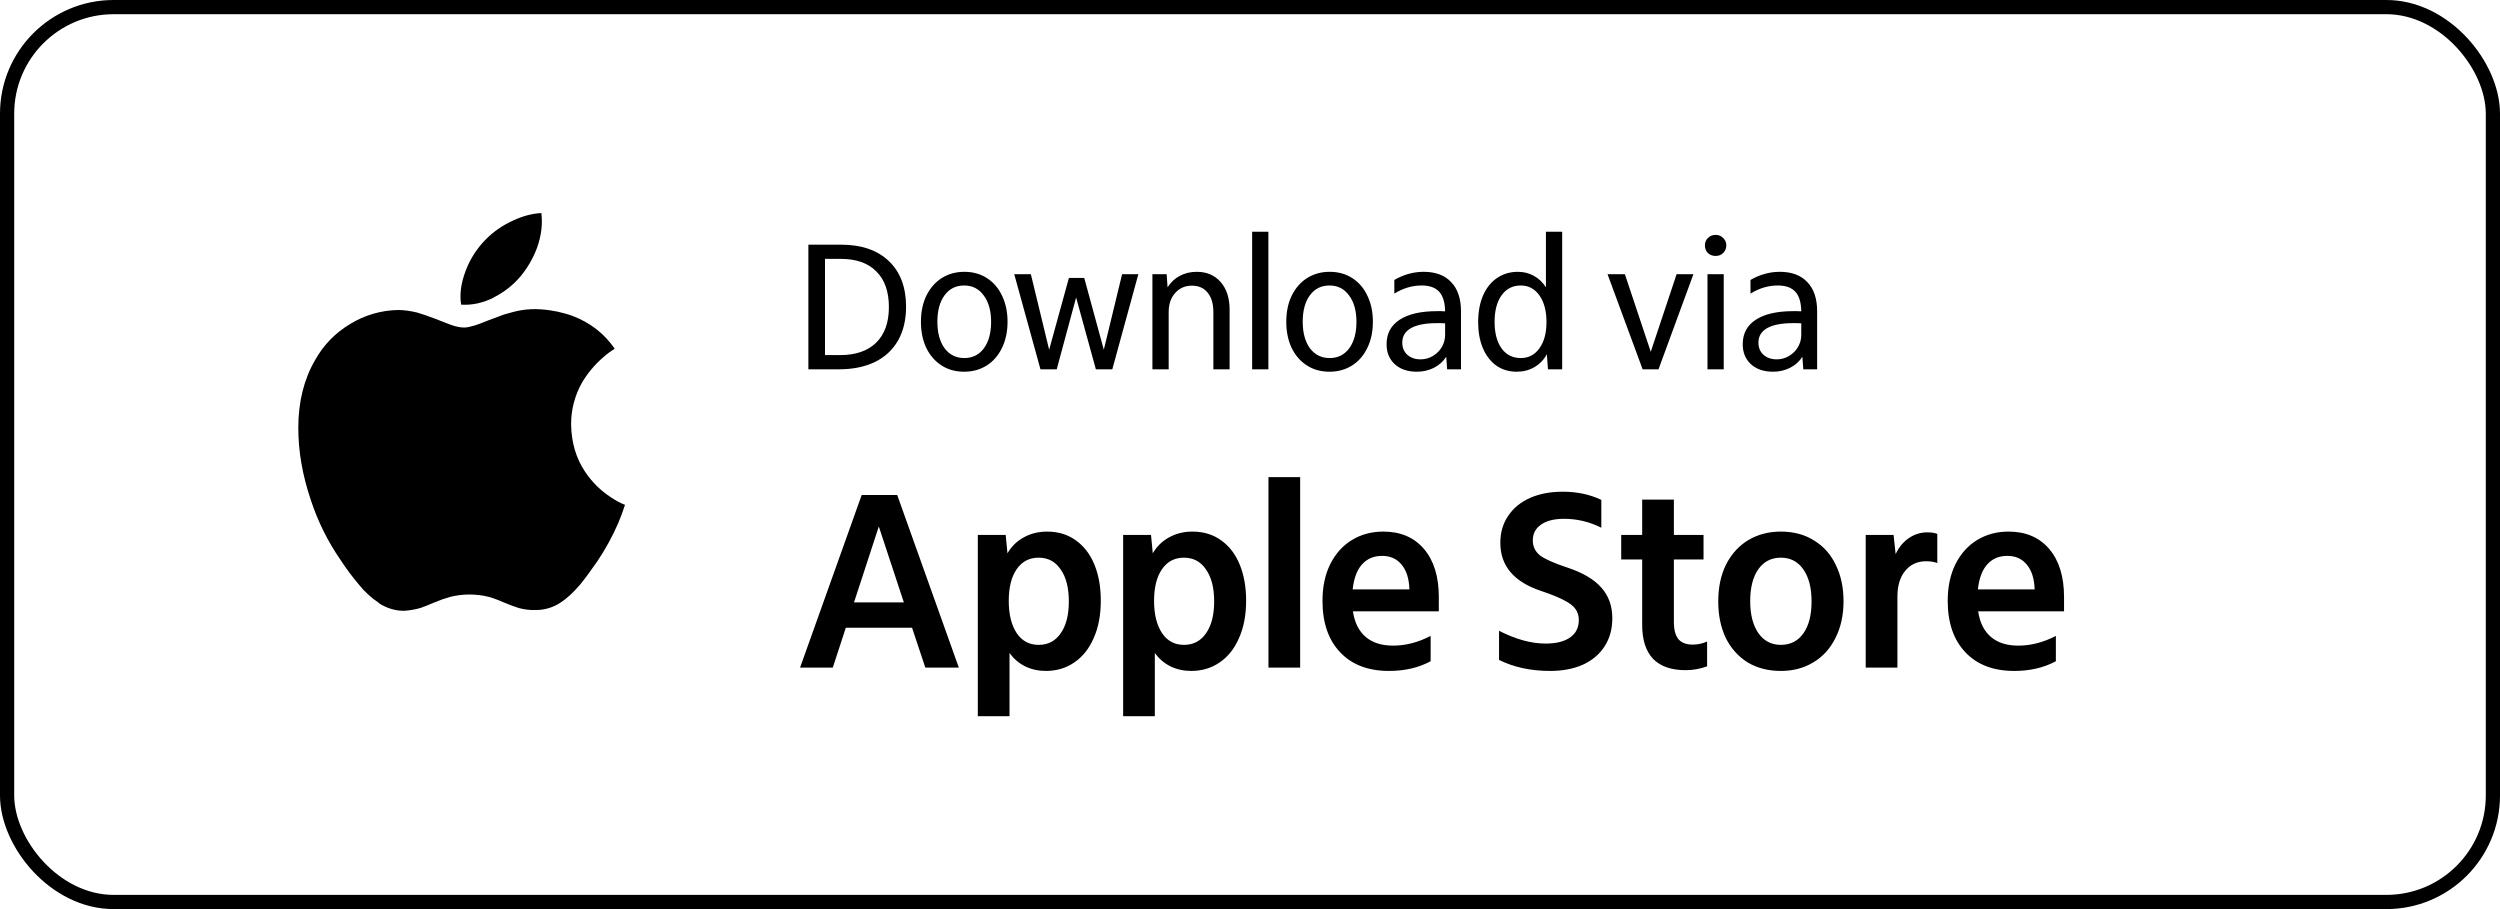 <svg width="176" height="64" viewBox="0 0 176 64" fill="none" xmlns="http://www.w3.org/2000/svg">
<rect x="0.5" y="0.5" width="175" height="63" rx="7.5" stroke="black"/>
<path d="M56.91 17.225H59.211C60.65 17.225 61.772 17.611 62.578 18.382C63.384 19.153 63.787 20.224 63.787 21.593C63.787 22.52 63.596 23.318 63.215 23.985C62.834 24.644 62.288 25.146 61.577 25.493C60.866 25.831 60.026 26 59.055 26H56.91V17.225ZM58.08 18.226V24.999H59.133C60.234 24.999 61.083 24.709 61.681 24.128C62.279 23.539 62.578 22.702 62.578 21.619C62.578 20.527 62.283 19.691 61.694 19.11C61.113 18.521 60.286 18.226 59.211 18.226H58.08ZM67.876 26.169C67.26 26.169 66.723 26.017 66.264 25.714C65.804 25.411 65.449 24.995 65.198 24.466C64.955 23.937 64.834 23.335 64.834 22.659C64.834 21.948 64.964 21.329 65.224 20.8C65.492 20.263 65.856 19.851 66.316 19.565C66.775 19.279 67.299 19.136 67.889 19.136C68.504 19.136 69.041 19.288 69.501 19.591C69.96 19.894 70.311 20.31 70.554 20.839C70.805 21.368 70.931 21.97 70.931 22.646C70.931 23.357 70.796 23.981 70.528 24.518C70.268 25.047 69.908 25.454 69.449 25.74C68.989 26.026 68.465 26.169 67.876 26.169ZM67.889 25.207C68.469 25.207 68.929 24.977 69.267 24.518C69.605 24.059 69.774 23.439 69.774 22.659C69.774 21.879 69.6 21.259 69.254 20.8C68.916 20.332 68.456 20.098 67.876 20.098C67.295 20.098 66.836 20.328 66.498 20.787C66.16 21.246 65.991 21.866 65.991 22.646C65.991 23.426 66.16 24.05 66.498 24.518C66.844 24.977 67.308 25.207 67.889 25.207ZM71.403 19.305H72.573L73.86 24.622L75.251 19.565H76.33L77.708 24.622L78.995 19.305H80.139L78.306 26H77.149L75.758 20.943L74.393 26H73.249L71.403 19.305ZM81.13 19.305H82.132L82.197 20.228C82.422 19.873 82.708 19.604 83.055 19.422C83.41 19.231 83.808 19.136 84.251 19.136C84.961 19.136 85.525 19.379 85.941 19.864C86.356 20.341 86.564 20.986 86.564 21.801V26H85.421V21.97C85.421 21.381 85.286 20.926 85.017 20.605C84.757 20.276 84.389 20.111 83.912 20.111C83.427 20.111 83.033 20.284 82.73 20.631C82.426 20.969 82.275 21.415 82.275 21.97V26H81.13V19.305ZM88.151 16.315H89.295V26H88.151V16.315ZM93.596 26.169C92.981 26.169 92.444 26.017 91.984 25.714C91.525 25.411 91.17 24.995 90.918 24.466C90.676 23.937 90.554 23.335 90.554 22.659C90.554 21.948 90.684 21.329 90.944 20.8C91.213 20.263 91.577 19.851 92.036 19.565C92.496 19.279 93.02 19.136 93.609 19.136C94.225 19.136 94.762 19.288 95.221 19.591C95.681 19.894 96.032 20.31 96.274 20.839C96.526 21.368 96.651 21.97 96.651 22.646C96.651 23.357 96.517 23.981 96.248 24.518C95.988 25.047 95.629 25.454 95.169 25.74C94.71 26.026 94.186 26.169 93.596 26.169ZM93.609 25.207C94.19 25.207 94.649 24.977 94.987 24.518C95.325 24.059 95.494 23.439 95.494 22.659C95.494 21.879 95.321 21.259 94.974 20.8C94.636 20.332 94.177 20.098 93.596 20.098C93.016 20.098 92.556 20.328 92.218 20.787C91.88 21.246 91.711 21.866 91.711 22.646C91.711 23.426 91.88 24.05 92.218 24.518C92.565 24.977 93.029 25.207 93.609 25.207ZM99.747 26.169C99.097 26.169 98.577 25.991 98.187 25.636C97.805 25.281 97.615 24.813 97.615 24.232C97.615 23.487 97.918 22.915 98.525 22.516C99.14 22.109 100.024 21.905 101.177 21.905C101.272 21.905 101.363 21.905 101.45 21.905C101.545 21.905 101.64 21.909 101.736 21.918C101.727 21.294 101.588 20.835 101.32 20.54C101.051 20.245 100.639 20.098 100.085 20.098C99.417 20.098 98.776 20.289 98.161 20.67V19.708C98.819 19.327 99.508 19.136 100.228 19.136C101.068 19.136 101.714 19.379 102.165 19.864C102.624 20.341 102.854 21.025 102.854 21.918V26H101.879L101.814 25.116C101.606 25.445 101.315 25.705 100.943 25.896C100.579 26.078 100.18 26.169 99.747 26.169ZM100.007 25.298C100.327 25.298 100.622 25.216 100.891 25.051C101.159 24.886 101.367 24.674 101.515 24.414C101.662 24.154 101.736 23.872 101.736 23.569V22.763C101.632 22.754 101.528 22.75 101.424 22.75C101.328 22.75 101.233 22.75 101.138 22.75C100.349 22.75 99.747 22.867 99.331 23.101C98.923 23.335 98.72 23.673 98.72 24.115C98.72 24.47 98.837 24.756 99.071 24.973C99.313 25.19 99.625 25.298 100.007 25.298ZM106.779 26.169C106.224 26.169 105.739 26.022 105.323 25.727C104.916 25.424 104.604 25.012 104.387 24.492C104.17 23.963 104.062 23.361 104.062 22.685C104.062 21.957 104.179 21.324 104.413 20.787C104.656 20.25 104.985 19.842 105.401 19.565C105.826 19.279 106.311 19.136 106.857 19.136C107.273 19.136 107.65 19.231 107.988 19.422C108.326 19.604 108.608 19.873 108.833 20.228V16.315H109.977V26H108.976L108.898 24.934C108.699 25.315 108.408 25.619 108.027 25.844C107.654 26.061 107.238 26.169 106.779 26.169ZM107.065 25.207C107.611 25.207 108.049 24.977 108.378 24.518C108.707 24.059 108.872 23.443 108.872 22.672C108.872 21.892 108.707 21.268 108.378 20.8C108.049 20.332 107.611 20.098 107.065 20.098C106.493 20.098 106.042 20.328 105.713 20.787C105.384 21.246 105.219 21.87 105.219 22.659C105.219 23.448 105.384 24.072 105.713 24.531C106.042 24.982 106.493 25.207 107.065 25.207ZM113.171 19.305H114.393L116.213 24.765L118.033 19.305H119.216L116.759 26H115.641L113.171 19.305ZM120.207 19.305H121.351V26H120.207V19.305ZM120.779 18.018C120.562 18.018 120.38 17.949 120.233 17.81C120.094 17.663 120.025 17.485 120.025 17.277C120.025 17.069 120.094 16.896 120.233 16.757C120.38 16.61 120.562 16.536 120.779 16.536C120.995 16.536 121.173 16.61 121.312 16.757C121.459 16.896 121.533 17.069 121.533 17.277C121.533 17.485 121.459 17.663 121.312 17.81C121.173 17.949 120.995 18.018 120.779 18.018ZM124.82 26.169C124.17 26.169 123.65 25.991 123.26 25.636C122.879 25.281 122.688 24.813 122.688 24.232C122.688 23.487 122.991 22.915 123.598 22.516C124.213 22.109 125.097 21.905 126.25 21.905C126.345 21.905 126.436 21.905 126.523 21.905C126.618 21.905 126.714 21.909 126.809 21.918C126.8 21.294 126.662 20.835 126.393 20.54C126.124 20.245 125.713 20.098 125.158 20.098C124.491 20.098 123.849 20.289 123.234 20.67V19.708C123.893 19.327 124.582 19.136 125.301 19.136C126.142 19.136 126.787 19.379 127.238 19.864C127.697 20.341 127.927 21.025 127.927 21.918V26H126.952L126.887 25.116C126.679 25.445 126.389 25.705 126.016 25.896C125.652 26.078 125.253 26.169 124.82 26.169ZM125.08 25.298C125.401 25.298 125.695 25.216 125.964 25.051C126.233 24.886 126.441 24.674 126.588 24.414C126.735 24.154 126.809 23.872 126.809 23.569V22.763C126.705 22.754 126.601 22.75 126.497 22.75C126.402 22.75 126.306 22.75 126.211 22.75C125.422 22.75 124.82 22.867 124.404 23.101C123.997 23.335 123.793 23.673 123.793 24.115C123.793 24.47 123.91 24.756 124.144 24.973C124.387 25.19 124.699 25.298 125.08 25.298Z" fill="black"/>
<path d="M60.662 34.85H63.164L67.502 47H65.144L64.208 44.192H59.546L58.628 47H56.324L60.662 34.85ZM60.122 42.41H63.632L61.868 37.064L60.122 42.41ZM68.838 37.658H70.8L70.926 38.954C71.202 38.474 71.58 38.102 72.06 37.838C72.552 37.562 73.104 37.424 73.716 37.424C74.496 37.424 75.168 37.628 75.732 38.036C76.308 38.444 76.746 39.014 77.046 39.746C77.346 40.478 77.496 41.324 77.496 42.284C77.496 43.304 77.328 44.186 76.992 44.93C76.668 45.674 76.212 46.244 75.624 46.64C75.048 47.036 74.382 47.234 73.626 47.234C73.098 47.234 72.612 47.126 72.168 46.91C71.736 46.694 71.37 46.382 71.07 45.974V50.42H68.838V37.658ZM73.122 45.398C73.782 45.398 74.298 45.128 74.67 44.588C75.054 44.048 75.246 43.298 75.246 42.338C75.246 41.378 75.054 40.628 74.67 40.088C74.298 39.536 73.782 39.26 73.122 39.26C72.462 39.26 71.946 39.53 71.574 40.07C71.202 40.61 71.016 41.354 71.016 42.302C71.016 43.25 71.202 44.006 71.574 44.57C71.946 45.122 72.462 45.398 73.122 45.398ZM79.069 37.658H81.031L81.156 38.954C81.433 38.474 81.811 38.102 82.29 37.838C82.782 37.562 83.335 37.424 83.947 37.424C84.727 37.424 85.398 37.628 85.963 38.036C86.538 38.444 86.977 39.014 87.276 39.746C87.576 40.478 87.727 41.324 87.727 42.284C87.727 43.304 87.558 44.186 87.222 44.93C86.898 45.674 86.442 46.244 85.855 46.64C85.278 47.036 84.612 47.234 83.856 47.234C83.329 47.234 82.843 47.126 82.398 46.91C81.966 46.694 81.6 46.382 81.3 45.974V50.42H79.069V37.658ZM83.353 45.398C84.013 45.398 84.528 45.128 84.9 44.588C85.284 44.048 85.477 43.298 85.477 42.338C85.477 41.378 85.284 40.628 84.9 40.088C84.528 39.536 84.013 39.26 83.353 39.26C82.692 39.26 82.177 39.53 81.805 40.07C81.433 40.61 81.246 41.354 81.246 42.302C81.246 43.25 81.433 44.006 81.805 44.57C82.177 45.122 82.692 45.398 83.353 45.398ZM89.299 33.59H91.531V47H89.299V33.59ZM97.783 47.234C96.319 47.234 95.173 46.796 94.345 45.92C93.517 45.044 93.103 43.838 93.103 42.302C93.103 41.318 93.283 40.46 93.643 39.728C94.015 38.984 94.525 38.414 95.173 38.018C95.821 37.622 96.559 37.424 97.387 37.424C98.599 37.424 99.553 37.832 100.249 38.648C100.945 39.464 101.293 40.592 101.293 42.032V43.04H95.245C95.365 43.832 95.665 44.432 96.145 44.84C96.625 45.248 97.267 45.452 98.071 45.452C98.959 45.452 99.841 45.224 100.717 44.768V46.55C99.877 47.006 98.899 47.234 97.783 47.234ZM97.297 39.134C96.709 39.134 96.235 39.338 95.875 39.746C95.527 40.142 95.311 40.724 95.227 41.492H99.223C99.199 40.748 99.019 40.172 98.683 39.764C98.347 39.344 97.885 39.134 97.297 39.134ZM109.133 47.234C107.777 47.234 106.577 46.976 105.533 46.46V44.408C106.709 45.008 107.801 45.308 108.809 45.308C109.553 45.308 110.129 45.164 110.537 44.876C110.945 44.588 111.149 44.18 111.149 43.652C111.149 43.352 111.071 43.094 110.915 42.878C110.771 42.662 110.507 42.458 110.123 42.266C109.751 42.062 109.205 41.84 108.485 41.6C106.577 40.964 105.623 39.836 105.623 38.216C105.623 37.484 105.809 36.848 106.181 36.308C106.553 35.756 107.069 35.336 107.729 35.048C108.389 34.76 109.151 34.616 110.015 34.616C111.023 34.616 111.929 34.808 112.733 35.192V37.154C111.905 36.734 111.029 36.524 110.105 36.524C109.409 36.524 108.869 36.662 108.485 36.938C108.101 37.202 107.909 37.574 107.909 38.054C107.909 38.474 108.077 38.822 108.413 39.098C108.761 39.362 109.409 39.65 110.357 39.962C111.437 40.322 112.229 40.79 112.733 41.366C113.249 41.942 113.507 42.662 113.507 43.526C113.507 44.294 113.321 44.96 112.949 45.524C112.589 46.076 112.079 46.502 111.419 46.802C110.759 47.09 109.997 47.234 109.133 47.234ZM118.669 47.18C117.661 47.18 116.899 46.916 116.383 46.388C115.867 45.848 115.609 45.05 115.609 43.994V39.386H114.133V37.658H115.609V35.174H117.841V37.658H119.929V39.386H117.841V43.796C117.841 44.336 117.949 44.738 118.165 45.002C118.381 45.254 118.717 45.38 119.173 45.38C119.521 45.38 119.857 45.308 120.181 45.164V46.91C119.689 47.09 119.185 47.18 118.669 47.18ZM125.374 47.234C124.474 47.234 123.688 47.03 123.016 46.622C122.356 46.202 121.846 45.626 121.486 44.894C121.138 44.15 120.964 43.298 120.964 42.338C120.964 41.342 121.15 40.472 121.522 39.728C121.906 38.984 122.428 38.414 123.088 38.018C123.76 37.622 124.522 37.424 125.374 37.424C126.274 37.424 127.054 37.634 127.714 38.054C128.386 38.462 128.896 39.038 129.244 39.782C129.604 40.514 129.784 41.36 129.784 42.32C129.784 43.316 129.592 44.186 129.208 44.93C128.836 45.674 128.314 46.244 127.642 46.64C126.982 47.036 126.226 47.234 125.374 47.234ZM125.374 45.398C126.046 45.398 126.574 45.128 126.958 44.588C127.342 44.048 127.534 43.298 127.534 42.338C127.534 41.39 127.342 40.64 126.958 40.088C126.574 39.536 126.046 39.26 125.374 39.26C124.702 39.26 124.174 39.53 123.79 40.07C123.406 40.61 123.214 41.36 123.214 42.32C123.214 43.268 123.406 44.018 123.79 44.57C124.174 45.122 124.702 45.398 125.374 45.398ZM131.346 37.658H133.308L133.452 39.008C133.68 38.528 133.986 38.156 134.37 37.892C134.766 37.616 135.204 37.478 135.684 37.478C135.972 37.478 136.206 37.514 136.386 37.586V39.638C136.17 39.554 135.906 39.512 135.594 39.512C134.982 39.512 134.49 39.74 134.118 40.196C133.758 40.64 133.578 41.246 133.578 42.014V47H131.346V37.658ZM141.799 47.234C140.335 47.234 139.189 46.796 138.361 45.92C137.533 45.044 137.119 43.838 137.119 42.302C137.119 41.318 137.299 40.46 137.659 39.728C138.031 38.984 138.541 38.414 139.189 38.018C139.837 37.622 140.575 37.424 141.403 37.424C142.615 37.424 143.569 37.832 144.265 38.648C144.961 39.464 145.309 40.592 145.309 42.032V43.04H139.261C139.381 43.832 139.681 44.432 140.161 44.84C140.641 45.248 141.283 45.452 142.087 45.452C142.975 45.452 143.857 45.224 144.733 44.768V46.55C143.893 47.006 142.915 47.234 141.799 47.234ZM141.313 39.134C140.725 39.134 140.251 39.338 139.891 39.746C139.543 40.142 139.327 40.724 139.243 41.492H143.239C143.215 40.748 143.035 40.172 142.699 39.764C142.363 39.344 141.901 39.134 141.313 39.134Z" fill="black"/>
<path d="M26.702 42.464C26.143 42.097 25.649 41.643 25.236 41.12C24.783 40.581 24.363 40.015 23.978 39.426C23.075 38.119 22.367 36.691 21.876 35.185C21.286 33.435 21 31.759 21 30.119C21 28.288 21.401 26.689 22.185 25.346C22.766 24.296 23.621 23.418 24.66 22.804C25.668 22.186 26.825 21.847 28.011 21.824C28.426 21.824 28.873 21.884 29.347 21.998C29.688 22.093 30.103 22.243 30.61 22.43C31.255 22.676 31.61 22.827 31.73 22.863C32.108 23 32.426 23.059 32.675 23.059C32.865 23.059 33.132 23 33.435 22.909C33.606 22.849 33.928 22.744 34.389 22.549C34.846 22.385 35.205 22.244 35.491 22.139C35.929 22.012 36.353 21.893 36.731 21.834C37.179 21.764 37.634 21.746 38.086 21.779C38.87 21.83 39.642 21.994 40.377 22.266C41.58 22.744 42.552 23.491 43.276 24.553C42.97 24.739 42.683 24.954 42.419 25.195C41.843 25.699 41.353 26.291 40.966 26.949C40.461 27.847 40.2 28.859 40.206 29.886C40.225 31.148 40.552 32.26 41.197 33.221C41.672 33.934 42.288 34.543 43.009 35.011C43.378 35.257 43.696 35.426 44 35.54C43.858 35.977 43.705 36.4 43.526 36.82C43.118 37.762 42.624 38.664 42.05 39.517C41.539 40.25 41.138 40.797 40.834 41.161C40.359 41.716 39.903 42.14 39.442 42.436C38.934 42.768 38.335 42.946 37.727 42.946C37.314 42.961 36.902 42.912 36.505 42.8C36.165 42.686 35.827 42.563 35.496 42.422C35.151 42.265 34.795 42.133 34.431 42.026C33.532 41.797 32.589 41.796 31.689 42.021C31.32 42.126 30.965 42.249 30.614 42.399C30.121 42.604 29.794 42.741 29.604 42.8C29.227 42.909 28.834 42.977 28.438 43C27.825 43 27.253 42.827 26.687 42.476L26.702 42.464ZM34.79 20.936C33.989 21.332 33.223 21.501 32.463 21.446C32.343 20.689 32.463 19.915 32.781 19.068C33.051 18.35 33.451 17.686 33.96 17.109C34.498 16.501 35.151 16.003 35.882 15.642C36.661 15.246 37.404 15.031 38.113 15C38.205 15.792 38.113 16.572 37.819 17.414C37.546 18.158 37.147 18.852 36.639 19.464C36.12 20.073 35.484 20.573 34.767 20.935L34.79 20.936Z" fill="black"/>
</svg>
